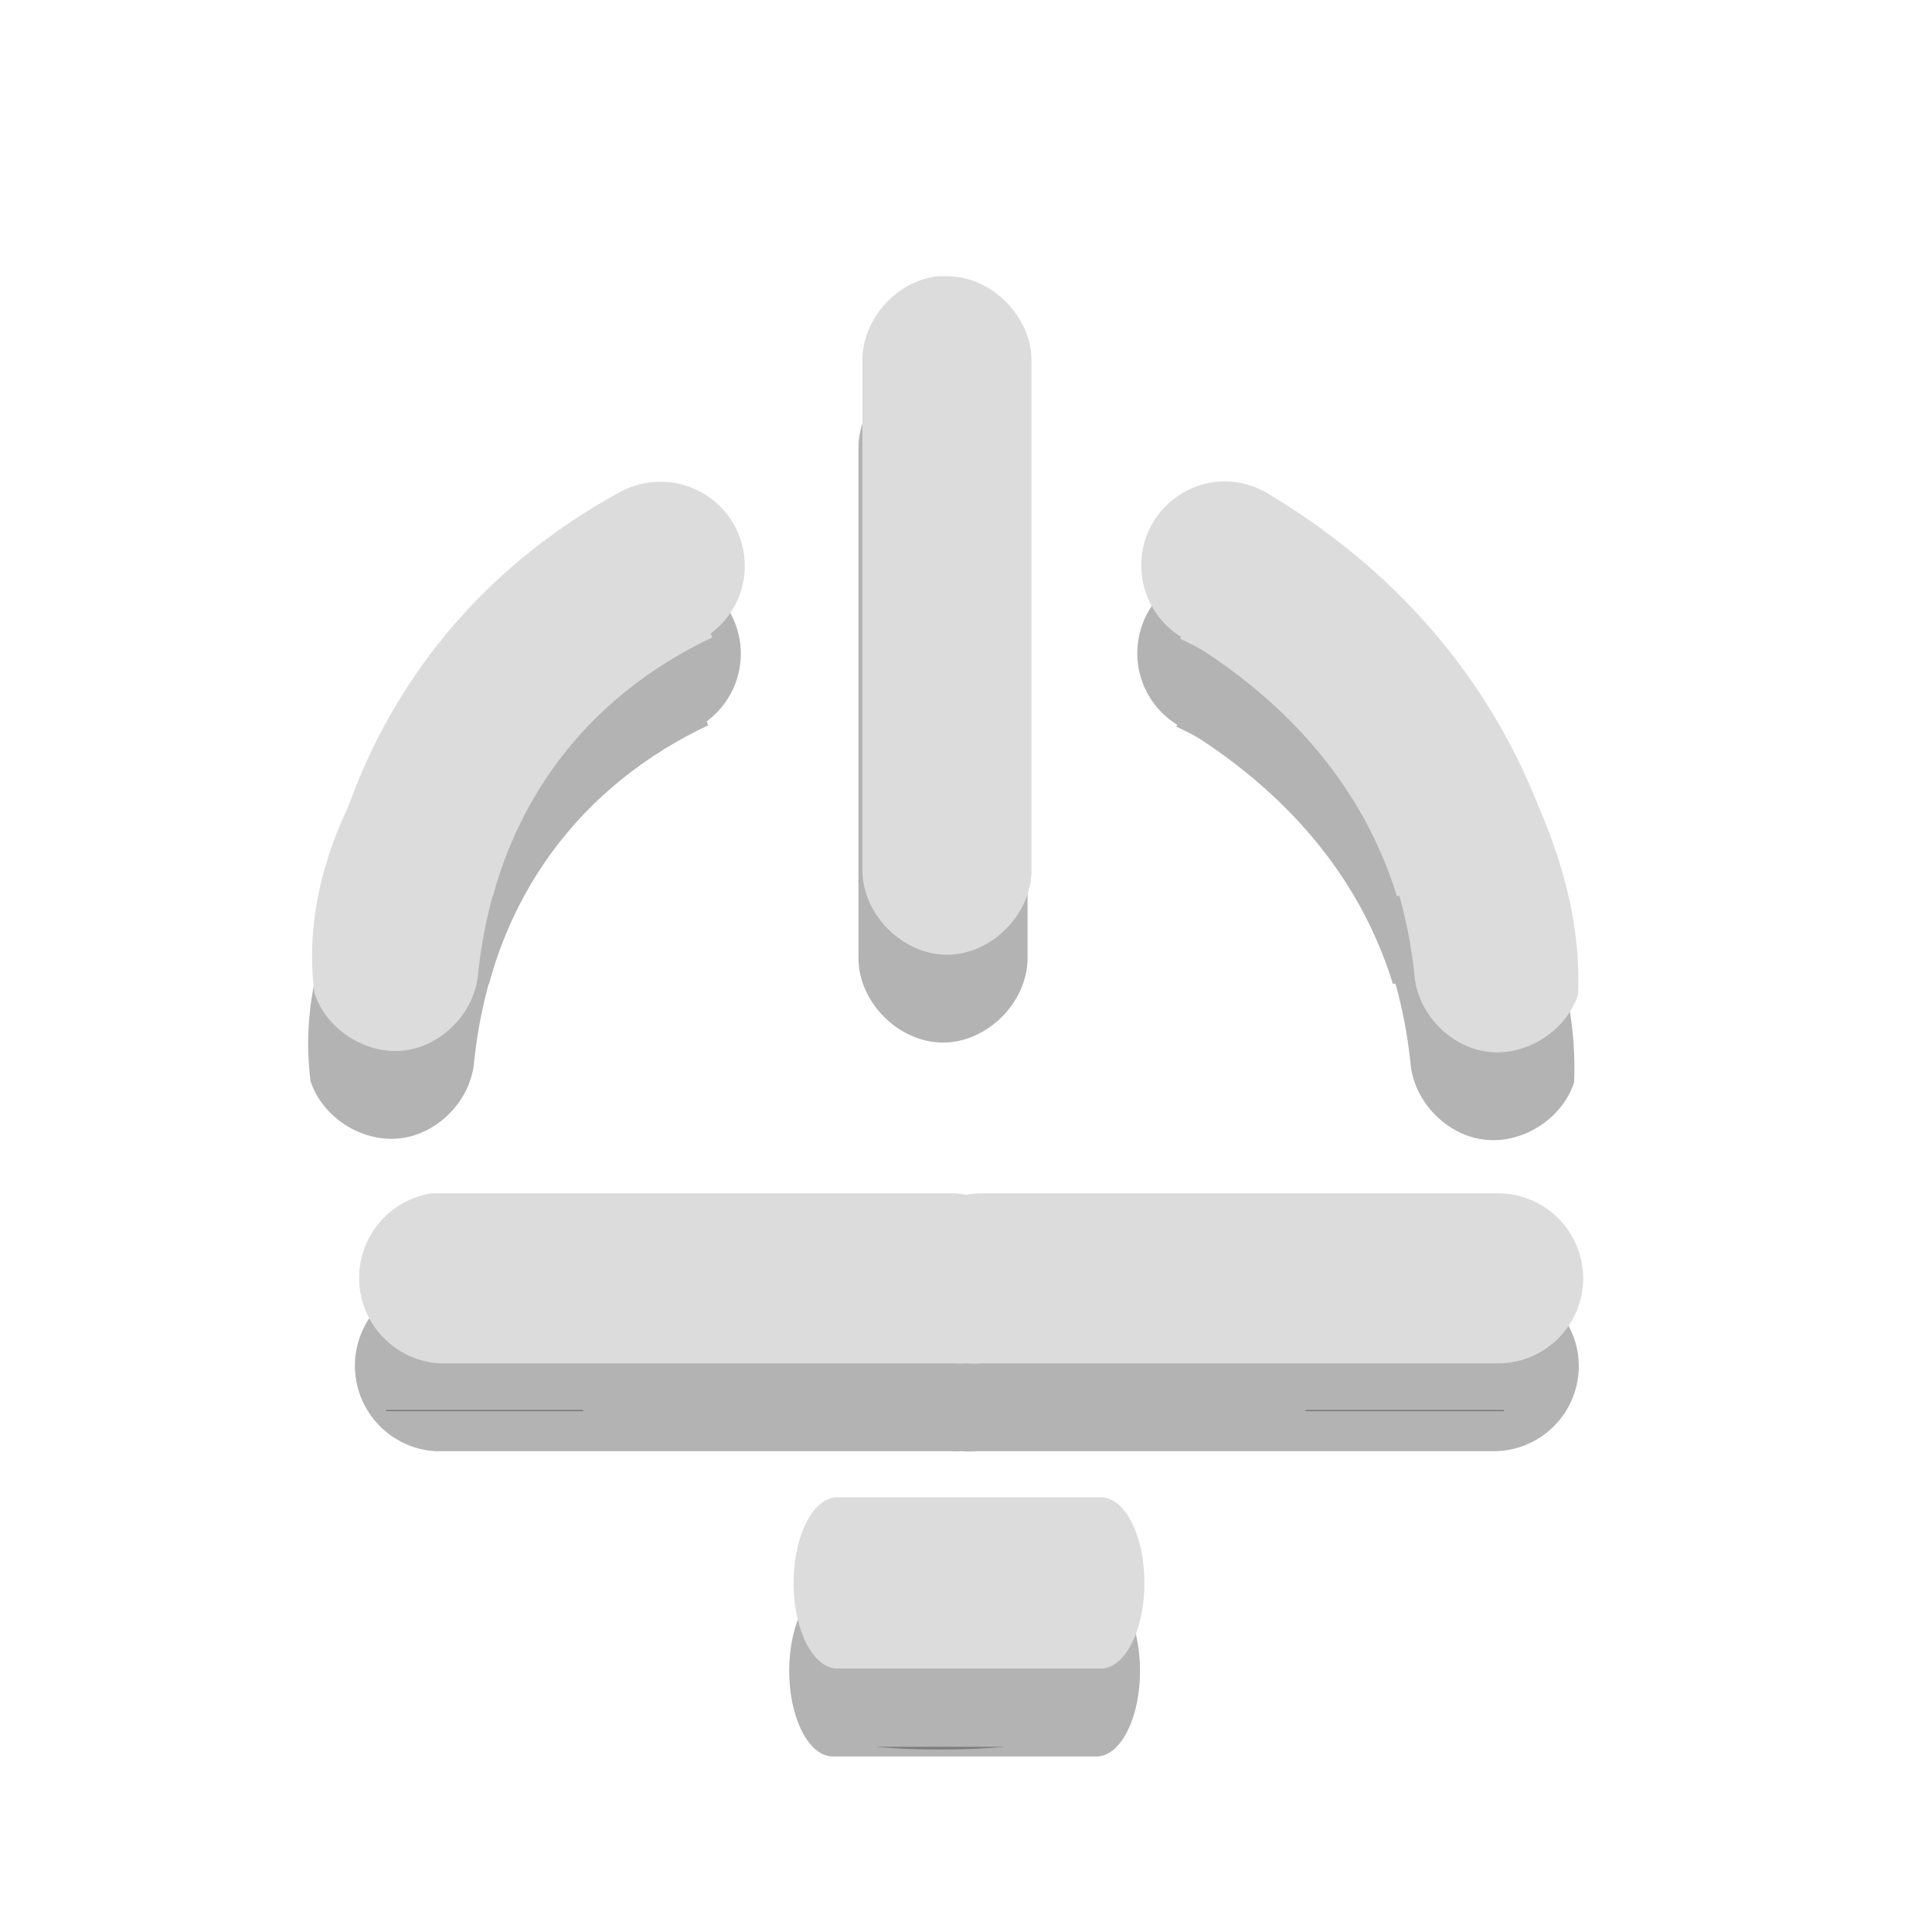 <svg width="22" xmlns="http://www.w3.org/2000/svg" height="22" viewBox="0 0 22 22" style="enable-background:new 0 0 22 22">
<defs/>
<g style="line-height:normal;color:#000">
<g>
<g style="opacity:.3" transform="matrix(.017 0 0 .017 -6.998 14.956)">
<path d="m 23.781,8 c -0.96,0.095 -1.768,1.004 -1.75,1.969 l 0,3.781 0,0.031 0,7.938 c 0,1.023 0.93,1.953 1.953,1.953 1.023,0 1.953,-0.93 1.953,-1.953 l 0,-7.875 0,-0.031 0,-3.844 C 25.952,8.934 25.003,7.986 23.969,8 23.906,7.997 23.844,7.997 23.781,8 Z m -6.688,4.781 C 12.87,15.89 8.798,20.063 9.375,24.562 c 0.279,0.846 1.199,1.429 2.083,1.32 0.884,-0.11 1.634,-0.9 1.698,-1.789 0.414,-3.848 2.56,-6.406 5.406,-7.75 z m 13.75,0.031 -1.469,3.562 c 2.846,1.344 4.992,3.902 5.406,7.75 0.063,0.888 0.814,1.679 1.698,1.789 0.884,0.11 1.805,-0.474 2.083,-1.32 0.216,-4.857 -4.294,-10.087 -7.719,-11.781 z" transform="matrix(29 0 0 29 347.766 -867.899)"/>
<path d="m 17.281,12.75 a 1.942,1.942 0 0 0 -0.875,0.25 c -3.905,2.138 -6.096,5.602 -6.812,9.312 l 3.906,0 c 0.618,-2.346 2.143,-4.462 4.781,-5.906 a 1.942,1.942 0 0 0 -1,-3.656 z m 12.906,0 a 1.942,1.942 0 0 0 -0.719,3.625 c 2.672,1.612 4.218,3.702 4.906,5.938 l 3.906,0 c -0.8,-3.553 -2.979,-6.937 -6.812,-9.25 A 1.942,1.942 0 0 0 30.188,12.75 Z M 11.125,32.156 c 0.004,0.008 -0.004,0.023 0,0.031 l 4.562,0 c -0.009,-0.011 -0.022,-0.02 -0.031,-0.031 l -4.531,0 z m 21.25,0 c -0.009,0.011 -0.022,0.02 -0.031,0.031 l 4.594,0 c 0.004,-0.008 -0.004,-0.023 0,-0.031 l -4.562,0 z M 22.438,39.938 C 22.917,39.984 23.407,40 23.906,40 c 0.505,0 1.013,-0.016 1.5,-0.062 l -2.969,0 z" transform="matrix(29 0 0 29 347.766 -867.899)"/>
</g>
<path style="opacity:.3" d="m 12.981,19.014 a 0.495,0.97 0 0 0 -0.503,-0.963 l -2.994,0 a 0.497,0.975 0 0 0 0,1.95 l 2.994,0 A 0.495,0.97 0 0 0 12.981,19.014 Z"/>
<path style="opacity:.3" d="m 4.863,14.589 a 0.975,0.975 0 0 0 0.094,1.936 l 5.87,0 a 0.97,0.97 0 0 0 0.125,0 0.975,0.975 0 0 0 0.172,0 l 5.87,0 a 0.97,0.97 0 0 0 0.984,-0.984 0.97,0.97 0 0 0 -0.984,-0.952 l -5.87,0 a 0.975,0.975 0 0 0 -0.172,0.016 0.97,0.97 0 0 0 -0.125,-0.016 l -5.87,0 a 0.975,0.975 0 0 0 -0.094,0 z"/>
</g>
<g style="fill:#dcdcdc">
<g transform="matrix(.017 0 0 .017 -6.953 13.956)">
<path d="m 23.781,8 c -0.96,0.095 -1.768,1.004 -1.75,1.969 l 0,3.781 0,0.031 0,7.938 c 0,1.023 0.93,1.953 1.953,1.953 1.023,0 1.953,-0.93 1.953,-1.953 l 0,-7.875 0,-0.031 0,-3.844 C 25.952,8.934 25.003,7.986 23.969,8 23.906,7.997 23.844,7.997 23.781,8 Z m -6.688,4.781 C 12.87,15.89 8.798,20.063 9.375,24.562 c 0.279,0.846 1.199,1.429 2.083,1.32 0.884,-0.11 1.634,-0.9 1.698,-1.789 0.414,-3.848 2.56,-6.406 5.406,-7.75 z m 13.75,0.031 -1.469,3.562 c 2.846,1.344 4.992,3.902 5.406,7.75 0.063,0.888 0.814,1.679 1.698,1.789 0.884,0.11 1.805,-0.474 2.083,-1.32 0.216,-4.857 -4.294,-10.087 -7.719,-11.781 z" transform="matrix(29 0 0 29 347.766 -867.899)"/>
<path d="m 17.281,12.75 a 1.942,1.942 0 0 0 -0.875,0.25 c -3.905,2.138 -6.096,5.602 -6.812,9.312 l 3.906,0 c 0.618,-2.346 2.143,-4.462 4.781,-5.906 a 1.942,1.942 0 0 0 -1,-3.656 z m 12.906,0 a 1.942,1.942 0 0 0 -0.719,3.625 c 2.672,1.612 4.218,3.702 4.906,5.938 l 3.906,0 c -0.8,-3.553 -2.979,-6.937 -6.812,-9.25 A 1.942,1.942 0 0 0 30.188,12.75 Z M 11.125,32.156 c 0.004,0.008 -0.004,0.023 0,0.031 l 4.562,0 c -0.009,-0.011 -0.022,-0.02 -0.031,-0.031 l -4.531,0 z m 21.25,0 c -0.009,0.011 -0.022,0.02 -0.031,0.031 l 4.594,0 c 0.004,-0.008 -0.004,-0.023 0,-0.031 l -4.562,0 z M 22.438,39.938 C 22.917,39.984 23.407,40 23.906,40 c 0.505,0 1.013,-0.016 1.5,-0.062 l -2.969,0 z" transform="matrix(29 0 0 29 347.766 -867.899)"/>
</g>
<g>
<path d="m 13.031,18.014 a 0.495,0.97 0 0 0 -0.503,-0.964 l -2.994,0 a 0.497,0.975 0 0 0 0,1.95 l 2.994,0 a 0.495,0.97 0 0 0 0.503,-0.987 z"/>
<path d="m 4.911,13.589 a 0.975,0.975 0 0 0 0.094,1.936 l 5.871,0 a 0.97,0.97 0 0 0 0.125,0 0.975,0.975 0 0 0 0.172,0 l 5.871,0 a 0.97,0.97 0 0 0 0.984,-0.984 0.97,0.97 0 0 0 -0.984,-0.952 l -5.871,0 a 0.975,0.975 0 0 0 -0.172,0.016 0.97,0.97 0 0 0 -0.125,-0.016 l -5.871,0 a 0.975,0.975 0 0 0 -0.094,0 z"/>
</g>
</g>
</g>
</svg>
